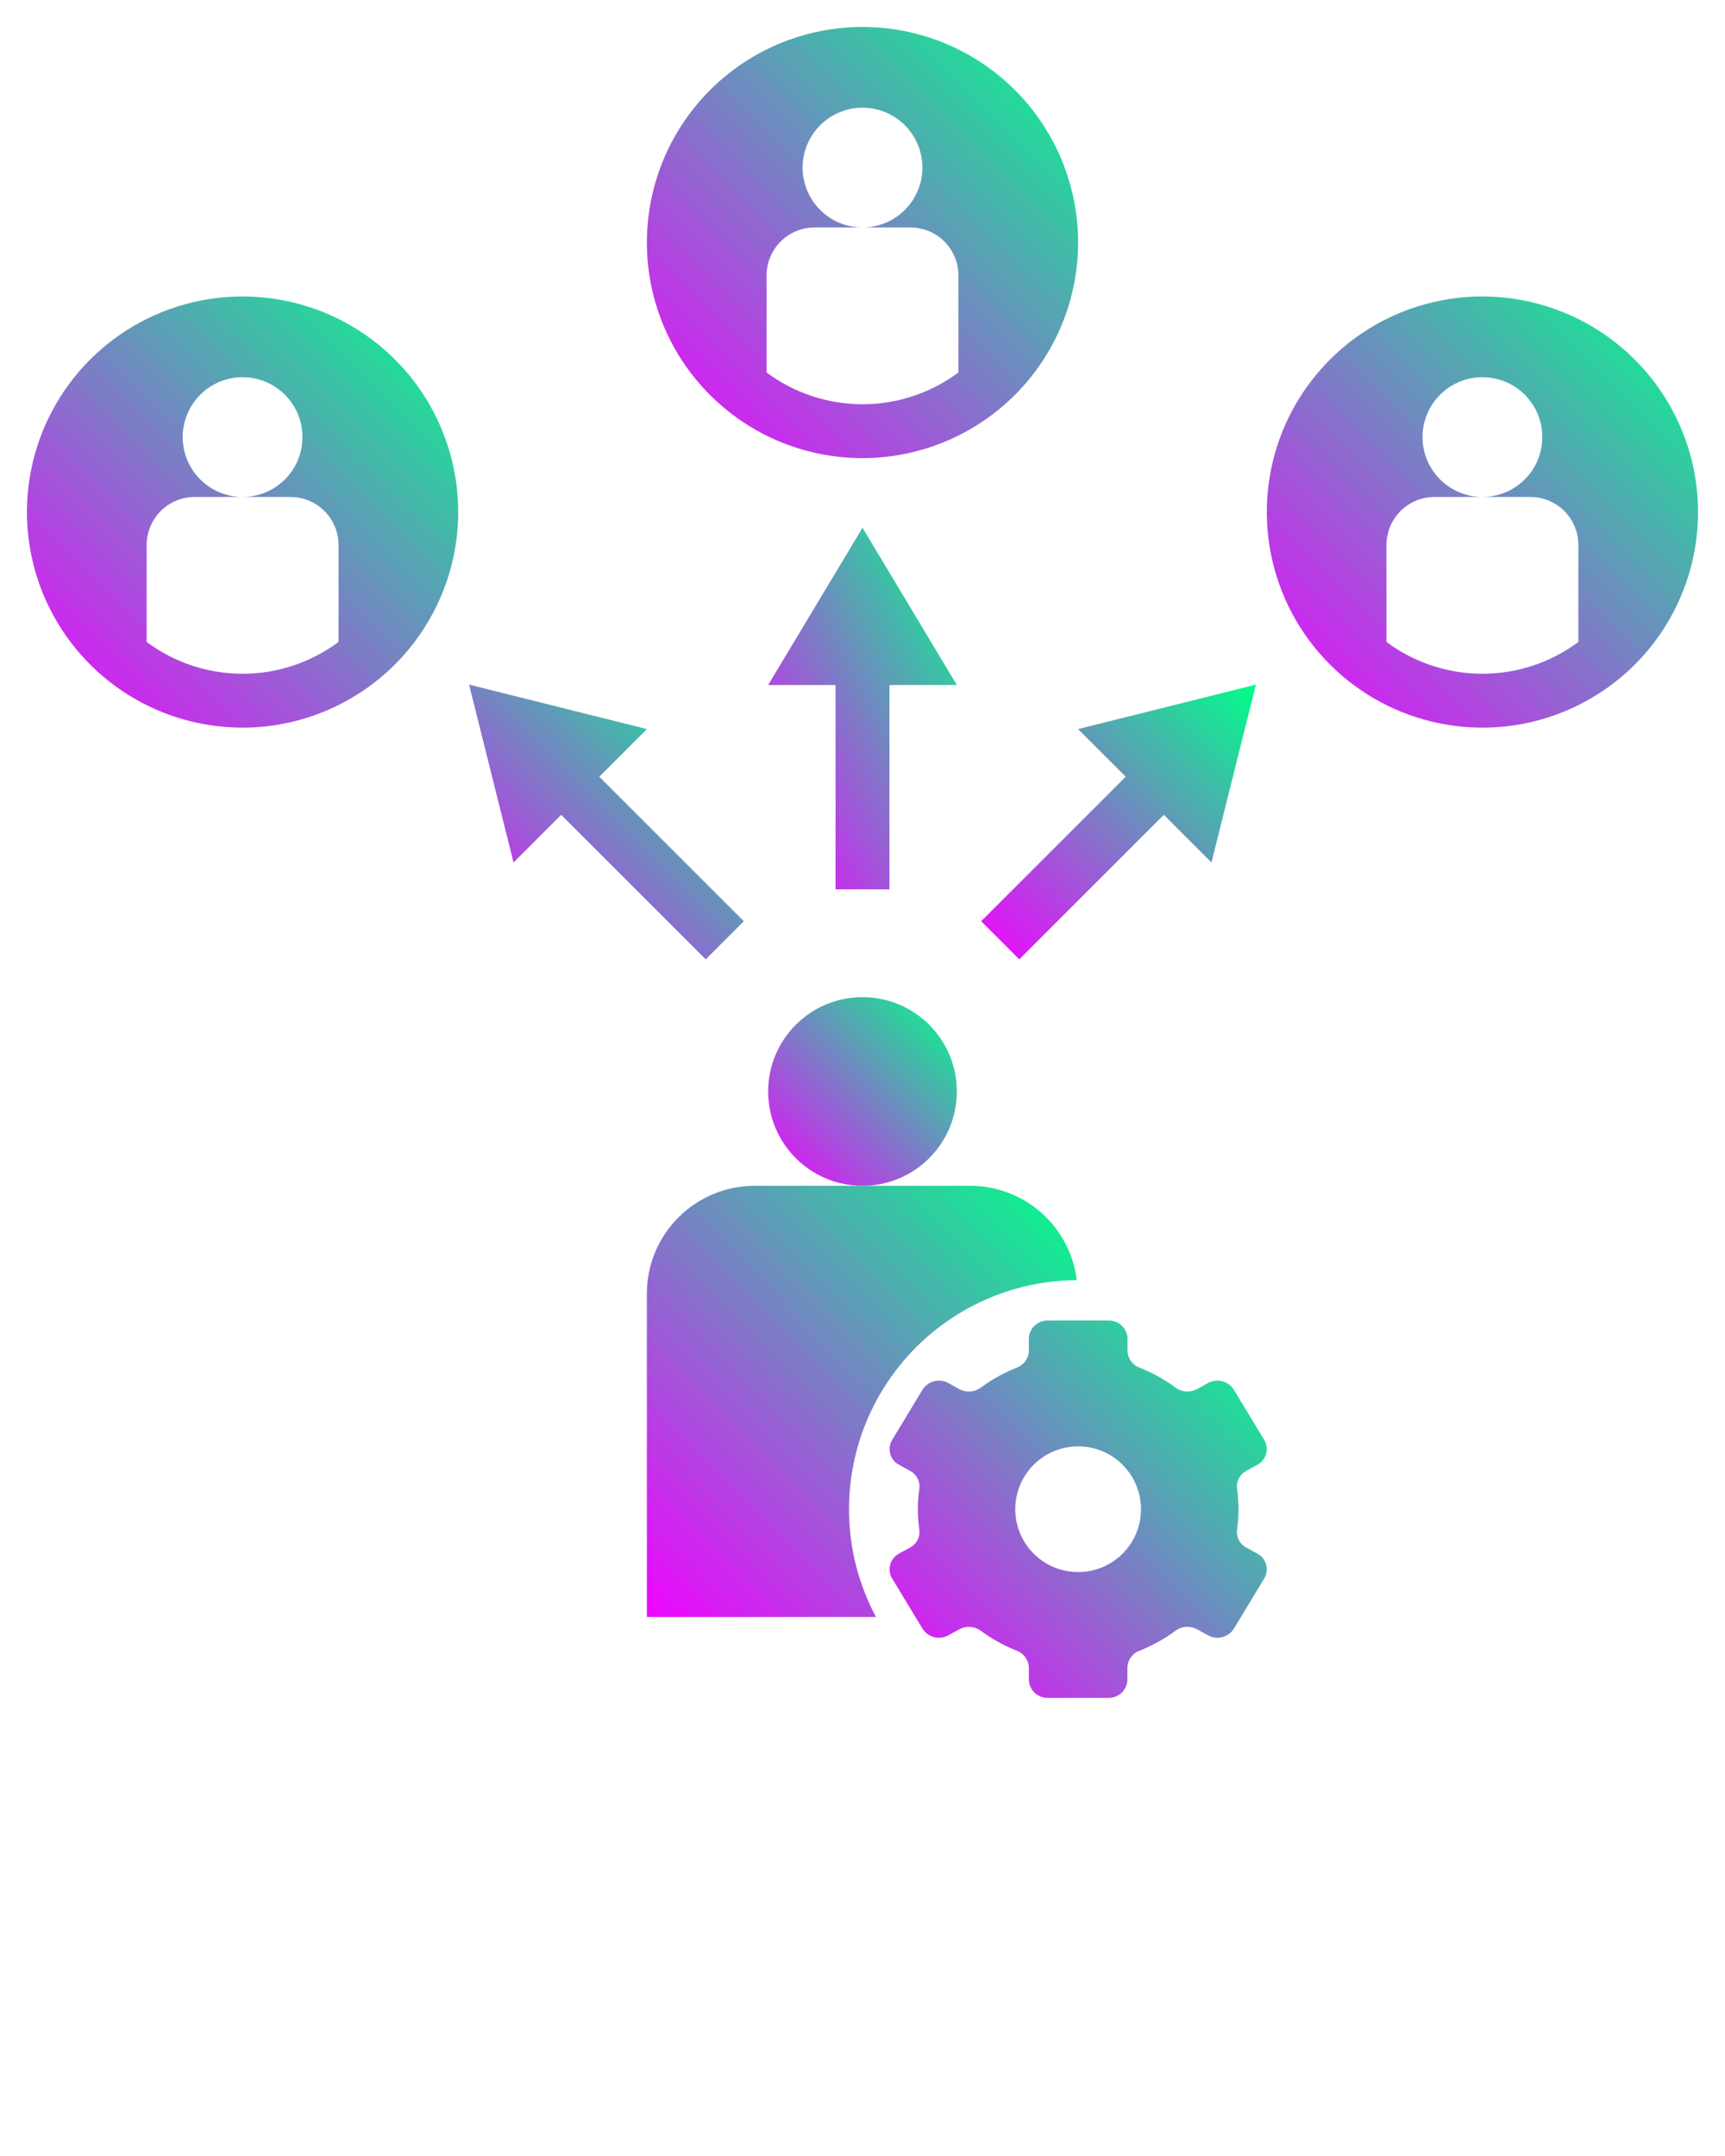 <svg width="64" height="80" viewBox="0 0 64 80" fill="none" xmlns="http://www.w3.org/2000/svg">
<path d="M33 33V25.417H35.5L32 19.583L28.5 25.417H31V33H33Z" fill="url(#paint0_linear_871_2080)"/>
<path d="M17 19C17 17.418 16.531 15.871 15.652 14.555C14.773 13.24 13.523 12.214 12.062 11.609C10.6 11.004 8.991 10.845 7.439 11.154C5.887 11.462 4.462 12.224 3.343 13.343C2.224 14.462 1.462 15.887 1.154 17.439C0.845 18.991 1.003 20.6 1.609 22.061C2.214 23.523 3.24 24.773 4.555 25.652C5.871 26.531 7.418 27 9 27C11.121 26.998 13.155 26.154 14.654 24.654C16.154 23.154 16.998 21.121 17 19V19ZM12.56 23.82C11.531 24.586 10.283 25 9 25C7.717 25 6.469 24.586 5.44 23.82V20.22C5.441 19.748 5.629 19.296 5.963 18.962C6.296 18.629 6.748 18.441 7.22 18.44H8.956C8.371 18.428 7.813 18.186 7.406 17.766C6.998 17.346 6.772 16.782 6.778 16.196C6.784 15.611 7.021 15.051 7.437 14.639C7.853 14.227 8.415 13.996 9 13.996C9.585 13.996 10.147 14.227 10.563 14.639C10.979 15.051 11.216 15.611 11.222 16.196C11.228 16.782 11.002 17.346 10.594 17.766C10.187 18.186 9.629 18.428 9.044 18.44H10.78C11.252 18.441 11.704 18.629 12.037 18.962C12.371 19.296 12.559 19.748 12.56 20.22V23.82Z" fill="url(#paint1_linear_871_2080)"/>
<path d="M40 9C40 7.418 39.531 5.871 38.652 4.555C37.773 3.24 36.523 2.214 35.062 1.609C33.6 1.003 31.991 0.845 30.439 1.154C28.887 1.462 27.462 2.224 26.343 3.343C25.224 4.462 24.462 5.887 24.154 7.439C23.845 8.991 24.003 10.6 24.609 12.062C25.215 13.523 26.24 14.773 27.555 15.652C28.871 16.531 30.418 17 32 17C34.121 16.998 36.154 16.154 37.654 14.654C39.154 13.155 39.998 11.121 40 9ZM35.56 13.82C34.531 14.586 33.283 15 32 15C30.717 15 29.469 14.586 28.44 13.82V10.22C28.441 9.748 28.629 9.296 28.962 8.963C29.296 8.629 29.748 8.441 30.22 8.44H31.956C31.371 8.428 30.814 8.186 30.406 7.766C29.998 7.346 29.772 6.782 29.778 6.196C29.784 5.611 30.021 5.051 30.437 4.639C30.853 4.228 31.415 3.996 32 3.996C32.586 3.996 33.147 4.228 33.563 4.639C33.98 5.051 34.216 5.611 34.222 6.196C34.228 6.782 34.002 7.346 33.594 7.766C33.187 8.186 32.629 8.428 32.044 8.44H33.78C34.252 8.441 34.704 8.629 35.038 8.963C35.371 9.296 35.559 9.748 35.56 10.22V13.82Z" fill="url(#paint2_linear_871_2080)"/>
<path d="M55 11C53.418 11 51.871 11.469 50.555 12.348C49.24 13.227 48.215 14.477 47.609 15.938C47.004 17.4 46.845 19.009 47.154 20.561C47.462 22.113 48.224 23.538 49.343 24.657C50.462 25.776 51.887 26.538 53.439 26.846C54.991 27.155 56.6 26.997 58.062 26.391C59.523 25.785 60.773 24.76 61.652 23.445C62.531 22.129 63 20.582 63 19C62.998 16.879 62.154 14.846 60.654 13.346C59.154 11.846 57.121 11.002 55 11V11ZM58.56 23.82C57.531 24.586 56.283 25 55 25C53.717 25 52.469 24.586 51.44 23.82V20.22C51.441 19.748 51.629 19.296 51.962 18.962C52.296 18.629 52.748 18.441 53.22 18.44H54.956C54.371 18.428 53.813 18.186 53.406 17.766C52.998 17.346 52.772 16.782 52.778 16.196C52.784 15.611 53.021 15.051 53.437 14.639C53.853 14.227 54.414 13.996 55 13.996C55.586 13.996 56.147 14.227 56.563 14.639C56.98 15.051 57.216 15.611 57.222 16.196C57.228 16.782 57.002 17.346 56.594 17.766C56.187 18.186 55.629 18.428 55.044 18.44H56.78C57.252 18.441 57.704 18.629 58.038 18.962C58.371 19.296 58.559 19.748 58.56 20.22V23.82Z" fill="url(#paint3_linear_871_2080)"/>
<path d="M43.179 30.235L44.947 32.003L46.597 25.403L39.997 27.053L41.765 28.821L36.403 34.183L37.817 35.597L43.179 30.235Z" fill="url(#paint4_linear_871_2080)"/>
<path d="M17.403 25.403L19.053 32.003L20.821 30.235L26.183 35.597L27.597 34.183L22.235 28.821L24.003 27.053L17.403 25.403Z" fill="url(#paint5_linear_871_2080)"/>
<path d="M32 44C33.933 44 35.5 42.433 35.5 40.5C35.5 38.567 33.933 37 32 37C30.067 37 28.5 38.567 28.5 40.5C28.5 42.433 30.067 44 32 44Z" fill="url(#paint6_linear_871_2080)"/>
<path d="M44.406 60.452L44.818 60.679C44.979 60.769 45.168 60.793 45.347 60.747C45.526 60.702 45.68 60.589 45.778 60.433L46.906 58.567C46.952 58.49 46.982 58.405 46.993 58.317C47.005 58.228 46.999 58.138 46.975 58.052C46.951 57.966 46.909 57.886 46.853 57.816C46.797 57.747 46.727 57.69 46.648 57.648L46.241 57.424C46.124 57.363 46.028 57.267 45.965 57.151C45.904 57.033 45.879 56.901 45.894 56.769C45.969 56.259 45.969 55.74 45.894 55.23C45.879 55.099 45.904 54.966 45.966 54.849C46.028 54.732 46.124 54.637 46.241 54.576L46.648 54.352C46.727 54.31 46.797 54.253 46.853 54.184C46.909 54.114 46.951 54.034 46.975 53.948C46.999 53.862 47.005 53.772 46.993 53.683C46.982 53.595 46.952 53.51 46.906 53.433L45.778 51.567C45.68 51.411 45.526 51.298 45.347 51.252C45.169 51.206 44.979 51.231 44.818 51.32L44.406 51.548C44.28 51.614 44.138 51.643 43.996 51.632C43.855 51.62 43.719 51.568 43.606 51.482C43.2 51.184 42.758 50.939 42.29 50.752C42.159 50.705 42.046 50.62 41.964 50.508C41.882 50.396 41.836 50.262 41.832 50.123V49.672C41.828 49.49 41.752 49.318 41.621 49.192C41.489 49.066 41.314 48.997 41.132 49H38.872C38.69 48.997 38.514 49.066 38.383 49.192C38.252 49.318 38.176 49.49 38.172 49.672V50.123C38.168 50.262 38.122 50.396 38.04 50.508C37.958 50.62 37.845 50.705 37.714 50.752C37.246 50.939 36.804 51.184 36.398 51.482C36.285 51.568 36.149 51.62 36.008 51.632C35.866 51.643 35.724 51.614 35.598 51.548L35.187 51.32C35.026 51.231 34.836 51.206 34.657 51.252C34.479 51.298 34.324 51.411 34.226 51.567L33.098 53.433C33.052 53.51 33.022 53.595 33.011 53.683C32.999 53.772 33.005 53.862 33.029 53.948C33.053 54.034 33.095 54.114 33.151 54.184C33.207 54.253 33.277 54.31 33.356 54.352L33.763 54.576C33.88 54.637 33.976 54.732 34.038 54.849C34.1 54.966 34.125 55.099 34.11 55.23C34.035 55.74 34.035 56.259 34.11 56.769C34.125 56.901 34.1 57.033 34.038 57.151C33.977 57.267 33.88 57.363 33.763 57.424L33.356 57.648C33.277 57.69 33.207 57.747 33.151 57.816C33.095 57.886 33.053 57.966 33.029 58.052C33.005 58.138 32.999 58.228 33.011 58.317C33.022 58.405 33.052 58.49 33.098 58.567L34.226 60.433C34.324 60.589 34.479 60.702 34.657 60.748C34.836 60.793 35.026 60.769 35.187 60.679L35.598 60.452C35.724 60.386 35.866 60.356 36.008 60.368C36.149 60.38 36.285 60.432 36.398 60.518C36.804 60.816 37.246 61.061 37.714 61.248C37.845 61.295 37.958 61.38 38.04 61.492C38.122 61.604 38.168 61.738 38.172 61.877V62.328C38.176 62.51 38.252 62.682 38.383 62.808C38.514 62.934 38.69 63.003 38.872 63H41.128C41.31 63.003 41.486 62.934 41.617 62.808C41.748 62.682 41.824 62.51 41.828 62.328V61.877C41.832 61.738 41.878 61.604 41.96 61.492C42.042 61.38 42.155 61.295 42.286 61.248C42.754 61.061 43.196 60.816 43.602 60.518C43.715 60.431 43.852 60.378 43.994 60.367C44.137 60.355 44.28 60.385 44.406 60.452V60.452ZM40 58.333C39.539 58.333 39.087 58.196 38.704 57.94C38.32 57.684 38.021 57.319 37.845 56.893C37.668 56.467 37.622 55.997 37.712 55.545C37.802 55.092 38.024 54.677 38.35 54.35C38.677 54.024 39.092 53.802 39.545 53.712C39.997 53.622 40.467 53.668 40.893 53.845C41.319 54.021 41.684 54.32 41.94 54.704C42.196 55.087 42.333 55.539 42.333 56C42.333 56.306 42.273 56.61 42.156 56.893C42.038 57.176 41.867 57.433 41.65 57.65C41.433 57.867 41.176 58.038 40.893 58.156C40.61 58.273 40.306 58.333 40 58.333V58.333Z" fill="url(#paint7_linear_871_2080)"/>
<path d="M31.5 56C31.5 53.754 32.389 51.6 33.972 50.007C35.555 48.415 37.704 47.513 39.95 47.5C39.832 46.535 39.365 45.647 38.637 45.002C37.91 44.358 36.972 44.001 36 44H28C26.939 44 25.922 44.421 25.172 45.172C24.421 45.922 24 46.939 24 48V60H32.5C31.842 58.77 31.498 57.395 31.5 56V56Z" fill="url(#paint8_linear_871_2080)"/>
<defs>
<linearGradient id="paint0_linear_871_2080" x1="35.5" y1="19.583" x2="24.495" y2="25.324" gradientUnits="userSpaceOnUse">
<stop stop-color="#00FF88"/>
<stop offset="1" stop-color="#EF04FF"/>
</linearGradient>
<linearGradient id="paint1_linear_871_2080" x1="17" y1="11" x2="1" y2="27" gradientUnits="userSpaceOnUse">
<stop stop-color="#00FF88"/>
<stop offset="1" stop-color="#EF04FF"/>
</linearGradient>
<linearGradient id="paint2_linear_871_2080" x1="40" y1="1" x2="24" y2="17" gradientUnits="userSpaceOnUse">
<stop stop-color="#00FF88"/>
<stop offset="1" stop-color="#EF04FF"/>
</linearGradient>
<linearGradient id="paint3_linear_871_2080" x1="63" y1="11" x2="47" y2="27" gradientUnits="userSpaceOnUse">
<stop stop-color="#00FF88"/>
<stop offset="1" stop-color="#EF04FF"/>
</linearGradient>
<linearGradient id="paint4_linear_871_2080" x1="46.597" y1="25.403" x2="36.403" y2="35.597" gradientUnits="userSpaceOnUse">
<stop stop-color="#00FF88"/>
<stop offset="1" stop-color="#EF04FF"/>
</linearGradient>
<linearGradient id="paint5_linear_871_2080" x1="27.597" y1="25.403" x2="17.403" y2="35.597" gradientUnits="userSpaceOnUse">
<stop stop-color="#00FF88"/>
<stop offset="1" stop-color="#EF04FF"/>
</linearGradient>
<linearGradient id="paint6_linear_871_2080" x1="35.5" y1="37" x2="28.5" y2="44" gradientUnits="userSpaceOnUse">
<stop stop-color="#00FF88"/>
<stop offset="1" stop-color="#EF04FF"/>
</linearGradient>
<linearGradient id="paint7_linear_871_2080" x1="46.999" y1="49" x2="32.999" y2="62.995" gradientUnits="userSpaceOnUse">
<stop stop-color="#00FF88"/>
<stop offset="1" stop-color="#EF04FF"/>
</linearGradient>
<linearGradient id="paint8_linear_871_2080" x1="39.95" y1="44" x2="23.95" y2="59.95" gradientUnits="userSpaceOnUse">
<stop stop-color="#00FF88"/>
<stop offset="1" stop-color="#EF04FF"/>
</linearGradient>
</defs>
</svg>
